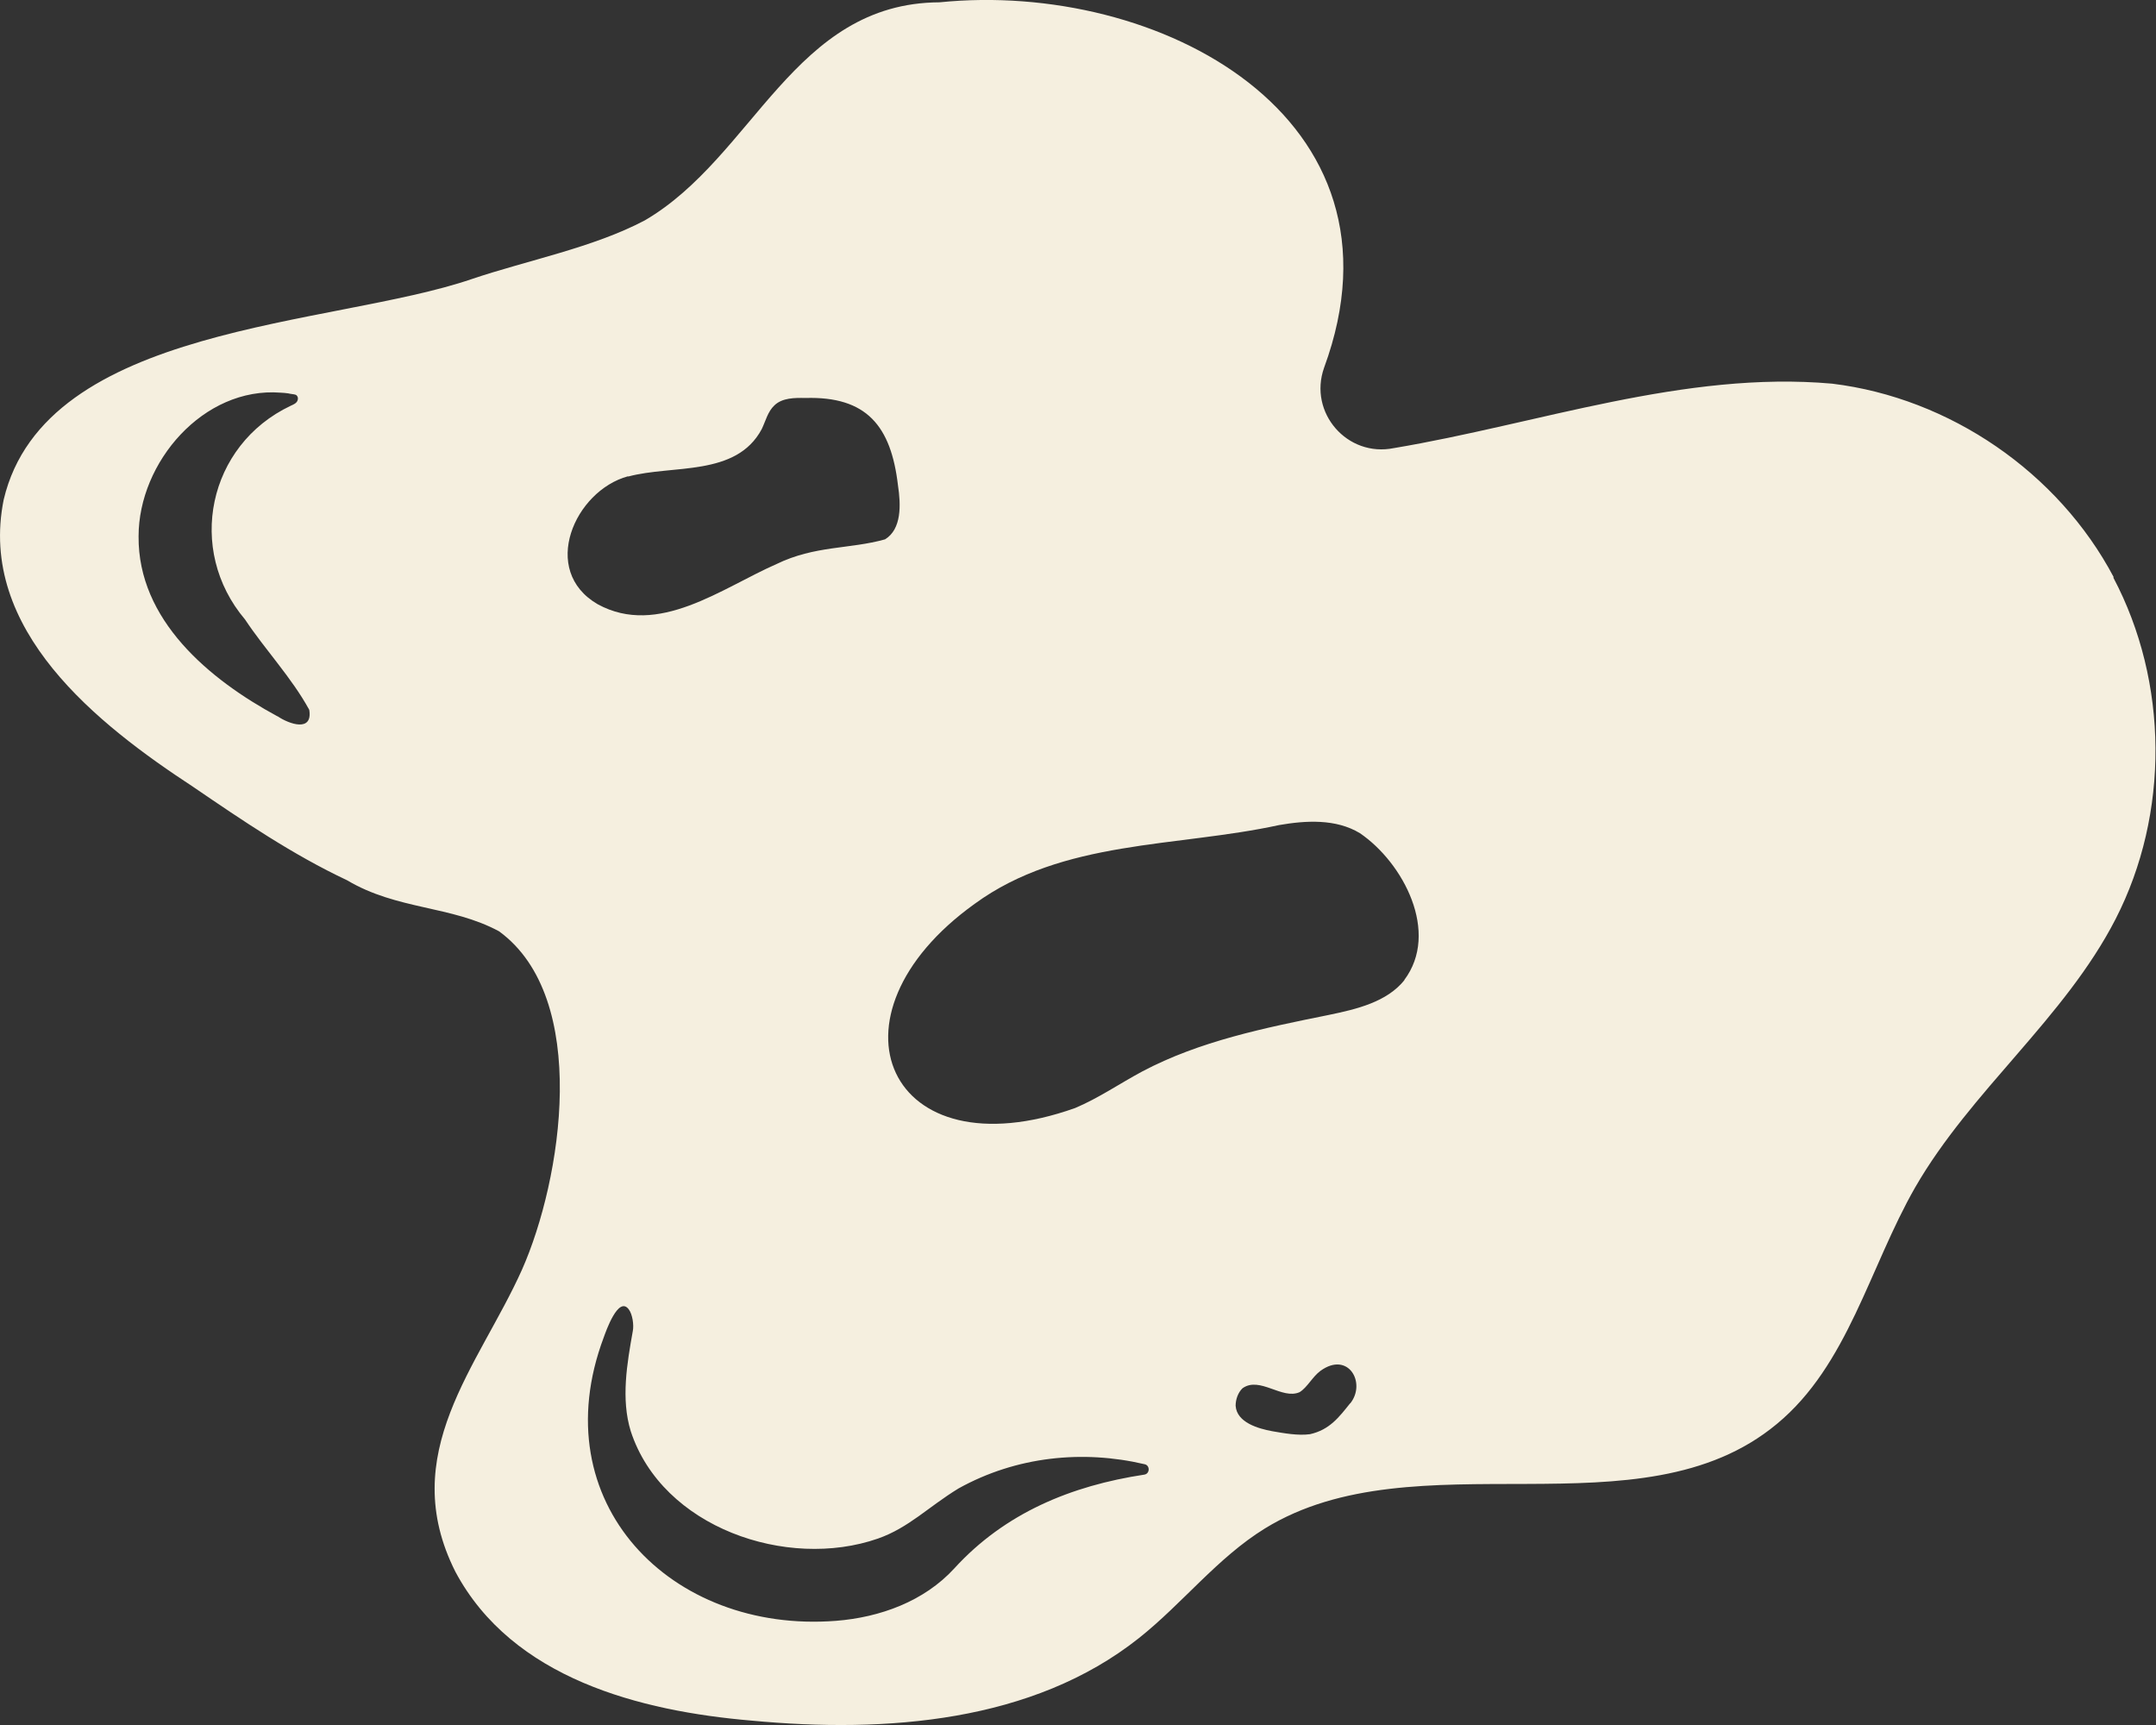 <?xml version="1.0" encoding="UTF-8"?><svg id="Layer_2" xmlns="http://www.w3.org/2000/svg" viewBox="0 0 93.35 74.68"><rect x="0" y="0" width="93.35" height="74.68" fill="#333333" stroke="none"/><defs><style>.cls-1{fill:#f5efdf;stroke-width:0px;}</style></defs><g id="Layer_1-2"><path class="cls-1" d="m91.52,24.99c-2.4-4.54-7.1-7.76-12.19-8.38-6.4-.57-12.71,1.74-18.98,2.79-2.01.41-3.71-1.53-3.02-3.48C61.33,5.04,50.14-.86,40.68.1c-6.32.03-8.03,6.68-12.76,9.44-2.23,1.18-5.09,1.73-7.49,2.54C14.38,14.15,1.96,14.03.16,21.63c-1.14,5.64,4.07,9.73,8.21,12.44,2.14,1.46,4.3,2.93,6.66,4.04,2.17,1.29,4.51,1.09,6.58,2.21,3.96,2.89,2.72,10.75.99,14.65-1.87,4.17-5.46,7.97-2.88,13.08,2.47,4.62,8,6.03,12.82,6.44,5.84.55,12.18.07,16.77-3.57,1.89-1.5,3.4-3.48,5.46-4.75,6.54-4.02,16.25.39,22.16-4.52,3.08-2.54,4.01-6.78,5.99-10.24,2.42-4.2,6.47-7.32,8.68-11.62,2.34-4.56,2.3-10.26-.1-14.79ZM12.01,31.01c-2.96-1.6-6.04-4.17-6.01-7.79,0-3.21,2.81-6.48,6.15-6.22.11,0,.22.02.33.03.11.03.23.03.32.06.05.02.09.07.1.15,0,.2-.17.26-.32.33-3.58,1.7-4.53,6.23-1.97,9.25.87,1.31,2.02,2.52,2.78,3.91.16.98-.87.62-1.37.28Zm15.19-10.38c1.93-.52,4.67.02,5.78-2.05.17-.35.26-.76.55-1.03.34-.33.88-.33,1.34-.32,2.66-.08,3.71,1.22,4.01,3.78.13.85.16,1.9-.56,2.34-1.53.43-3.03.26-4.7,1.07-2.37,1.04-5.12,3.17-7.74,1.74-2.52-1.46-1-4.91,1.31-5.54Zm22.35,43.21c-3.17.48-6.04,1.66-8.23,4.06-1.31,1.43-3.22,2.12-5.12,2.27-7.16.56-12.74-5.13-10.06-12.27.09-.25.63-1.81,1.08-1.22.17.22.23.69.18.94-.25,1.4-.52,2.95-.09,4.34,1.36,4.17,6.76,6.02,10.7,4.65,1.34-.47,2.18-1.37,3.49-2.17,2.5-1.39,5.38-1.68,8.06-1.05.24.05.23.41-.01.45Zm8.91-3.09c-.48.6-.89,1.15-1.74,1.34-.52.07-1.12-.04-1.64-.13-.59-.11-1.53-.37-1.58-1.1,0-.27.1-.57.3-.76.75-.53,1.71.51,2.47.17.33-.2.55-.66.9-.92,1.21-.88,2,.53,1.29,1.41Zm2.35-18.32c-.76.95-2.07,1.26-3.28,1.51-2.77.56-5.59,1.13-8.08,2.45-.97.52-1.88,1.15-2.9,1.58-8.1,2.88-11.14-3.97-4.35-8.84,3.82-2.79,8.73-2.44,13.18-3.41,1.15-.2,2.46-.28,3.5.35,1.88,1.28,3.47,4.3,1.92,6.36Z"/></g></svg>